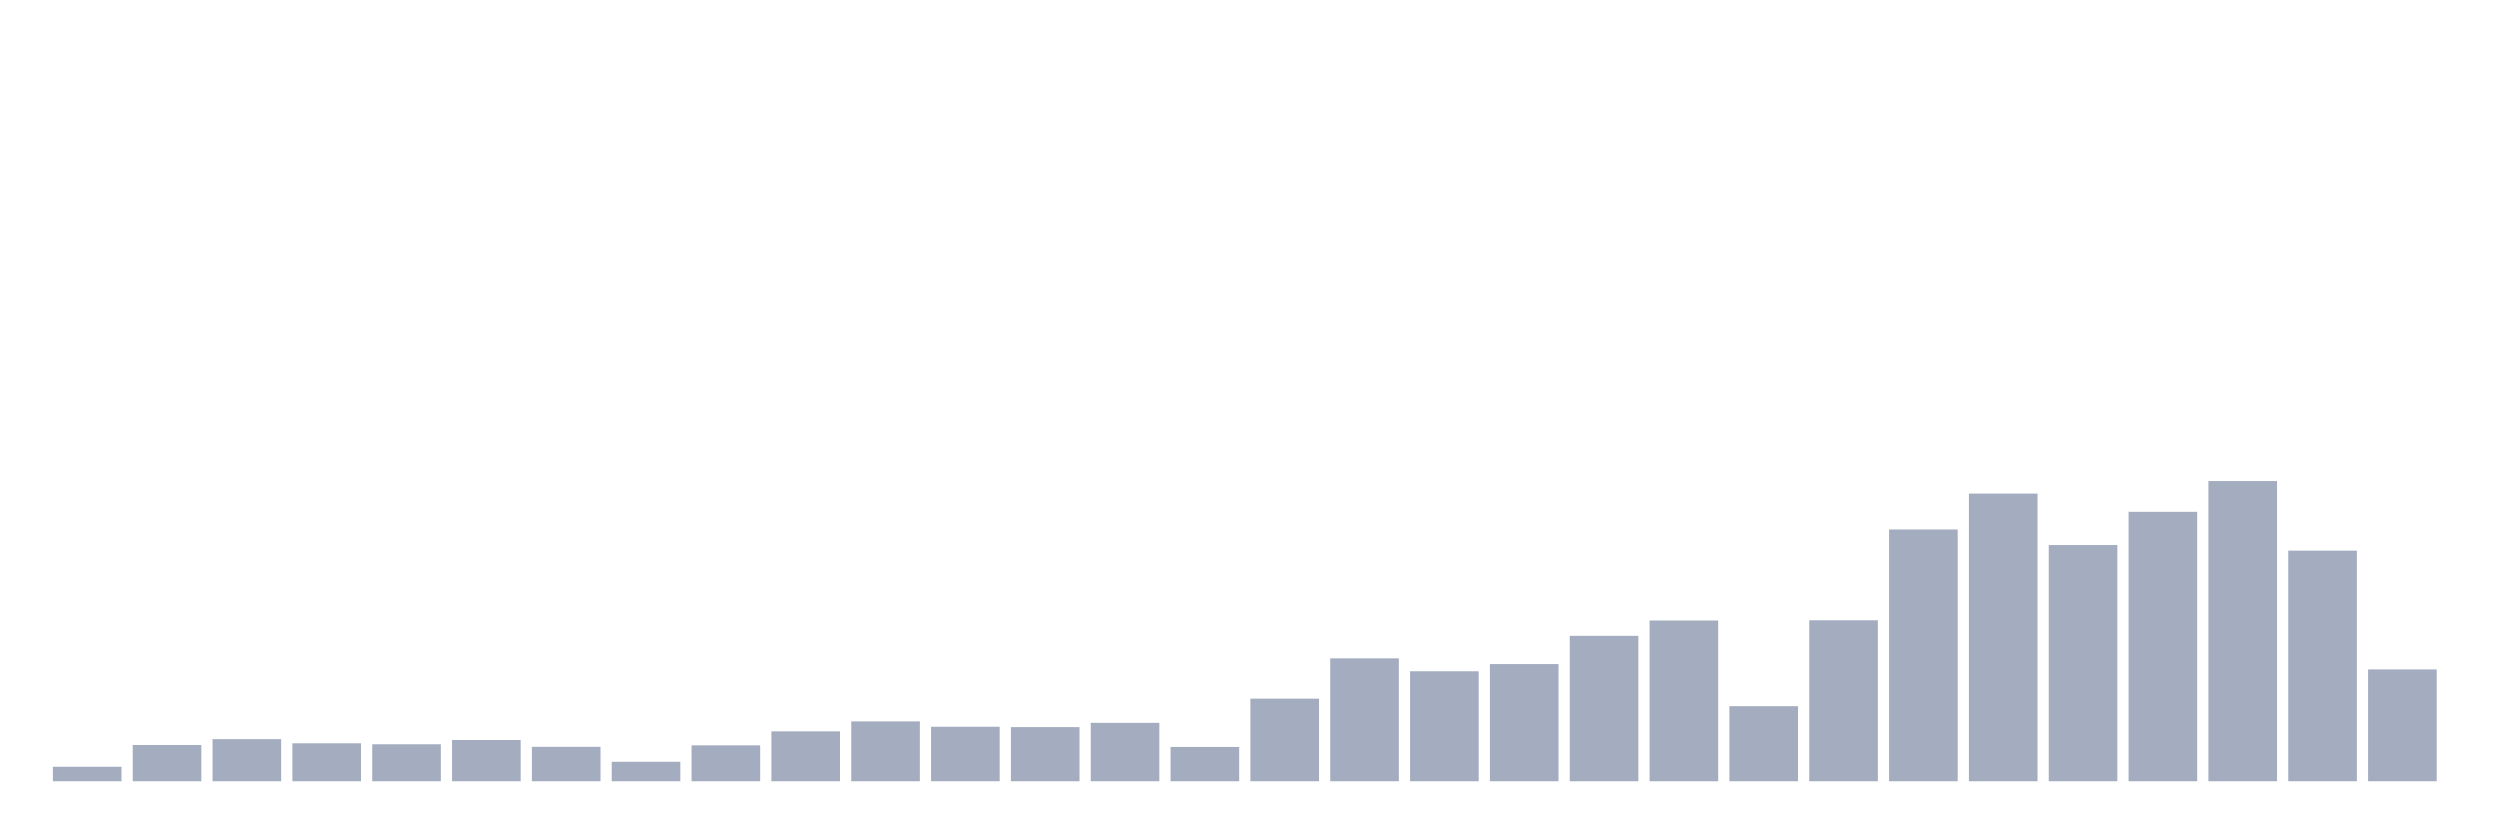 <svg xmlns="http://www.w3.org/2000/svg" viewBox="0 0 480 160"><g transform="translate(10,10)"><rect class="bar" x="0.153" width="13.175" y="137.22" height="2.78" fill="rgb(164,173,192)"></rect><rect class="bar" x="15.482" width="13.175" y="133.037" height="6.963" fill="rgb(164,173,192)"></rect><rect class="bar" x="30.81" width="13.175" y="131.916" height="8.084" fill="rgb(164,173,192)"></rect><rect class="bar" x="46.138" width="13.175" y="132.71" height="7.29" fill="rgb(164,173,192)"></rect><rect class="bar" x="61.466" width="13.175" y="132.897" height="7.103" fill="rgb(164,173,192)"></rect><rect class="bar" x="76.794" width="13.175" y="132.079" height="7.921" fill="rgb(164,173,192)"></rect><rect class="bar" x="92.123" width="13.175" y="133.388" height="6.612" fill="rgb(164,173,192)"></rect><rect class="bar" x="107.451" width="13.175" y="136.262" height="3.738" fill="rgb(164,173,192)"></rect><rect class="bar" x="122.779" width="13.175" y="133.107" height="6.893" fill="rgb(164,173,192)"></rect><rect class="bar" x="138.107" width="13.175" y="130.421" height="9.579" fill="rgb(164,173,192)"></rect><rect class="bar" x="153.436" width="13.175" y="128.505" height="11.495" fill="rgb(164,173,192)"></rect><rect class="bar" x="168.764" width="13.175" y="129.533" height="10.467" fill="rgb(164,173,192)"></rect><rect class="bar" x="184.092" width="13.175" y="129.603" height="10.397" fill="rgb(164,173,192)"></rect><rect class="bar" x="199.42" width="13.175" y="128.785" height="11.215" fill="rgb(164,173,192)"></rect><rect class="bar" x="214.748" width="13.175" y="133.411" height="6.589" fill="rgb(164,173,192)"></rect><rect class="bar" x="230.077" width="13.175" y="124.136" height="15.864" fill="rgb(164,173,192)"></rect><rect class="bar" x="245.405" width="13.175" y="116.402" height="23.598" fill="rgb(164,173,192)"></rect><rect class="bar" x="260.733" width="13.175" y="118.879" height="21.121" fill="rgb(164,173,192)"></rect><rect class="bar" x="276.061" width="13.175" y="117.5" height="22.5" fill="rgb(164,173,192)"></rect><rect class="bar" x="291.39" width="13.175" y="112.079" height="27.921" fill="rgb(164,173,192)"></rect><rect class="bar" x="306.718" width="13.175" y="109.136" height="30.864" fill="rgb(164,173,192)"></rect><rect class="bar" x="322.046" width="13.175" y="125.584" height="14.416" fill="rgb(164,173,192)"></rect><rect class="bar" x="337.374" width="13.175" y="109.089" height="30.911" fill="rgb(164,173,192)"></rect><rect class="bar" x="352.702" width="13.175" y="91.659" height="48.341" fill="rgb(164,173,192)"></rect><rect class="bar" x="368.031" width="13.175" y="84.766" height="55.234" fill="rgb(164,173,192)"></rect><rect class="bar" x="383.359" width="13.175" y="94.65" height="45.35" fill="rgb(164,173,192)"></rect><rect class="bar" x="398.687" width="13.175" y="88.271" height="51.729" fill="rgb(164,173,192)"></rect><rect class="bar" x="414.015" width="13.175" y="82.36" height="57.64" fill="rgb(164,173,192)"></rect><rect class="bar" x="429.344" width="13.175" y="95.724" height="44.276" fill="rgb(164,173,192)"></rect><rect class="bar" x="444.672" width="13.175" y="118.528" height="21.472" fill="rgb(164,173,192)"></rect></g></svg>